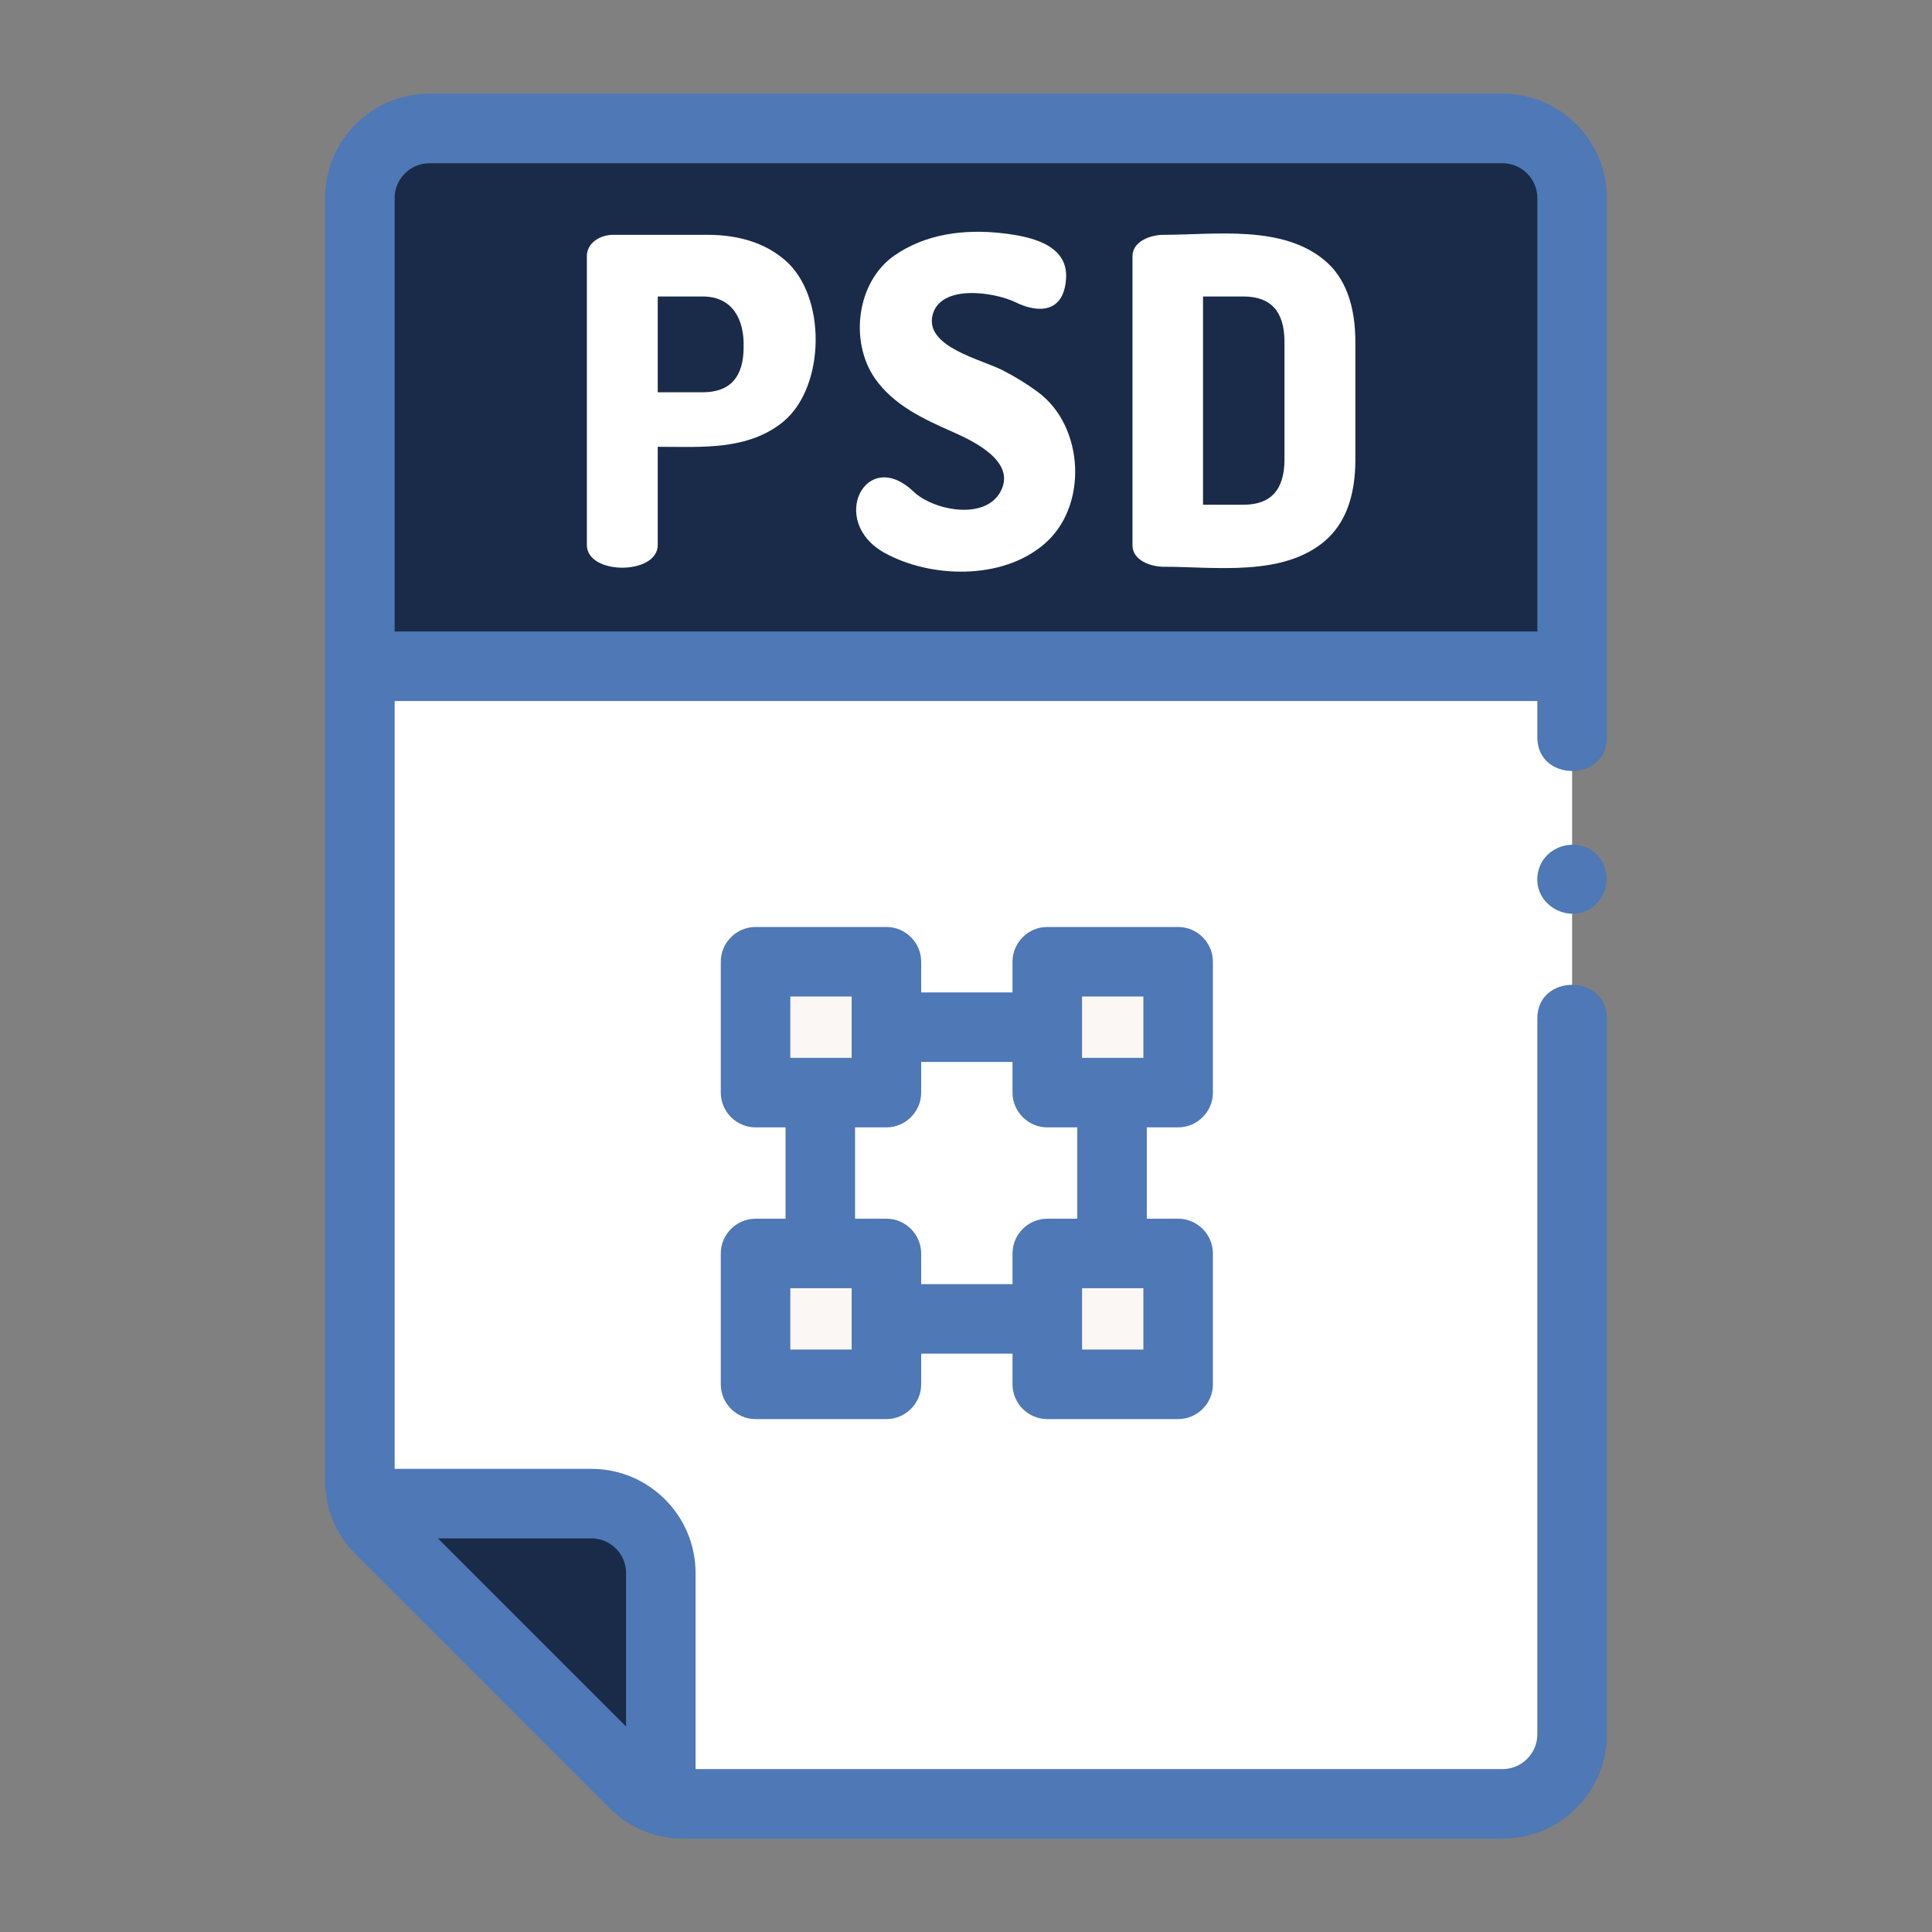 <?xml version="1.0" encoding="utf-8"?>
<!-- Generator: Adobe Illustrator 22.0.1, SVG Export Plug-In . SVG Version: 6.00 Build 0)  -->
<svg version="1.1" id="Capa_1" xmlns="http://www.w3.org/2000/svg" xmlns:xlink="http://www.w3.org/1999/xlink" x="0px" y="0px"
	 viewBox="0 0 566.9 566.9" style="enable-background:new 0 0 566.9 566.9;" xml:space="preserve">
<rect x="0" y="0" width="566.9" height="566.9" fill="#808080" stroke="none"/>
<style type="text/css">
	.st0{fill:#FFFFFF;}
	.st1{fill:#192B48;}
	.st2{fill:#E5BD29;}
	.st3{fill:#C85C6E;}
	.st4{fill:#4E78B6;}
	.st5{fill:#AA7D64;}
	.st6{fill:none;}
	.st7{fill:#FAF7F5;}
</style>
<g>
	<g>
		<g>
			<path class="st1" d="M461.3,195.5V58.1c0-11.3-9.1-20.4-20.4-20.4H126c-11.3,0-20.4,9.1-20.4,20.4v137.4H461.3z"/>
			<g>
				<path class="st0" d="M461.3,298.8v210.1c0,11.3-9.1,20.4-20.4,20.4H200.4c-5.4,0-10.6-2.1-14.4-6l-74.4-74.4
					c-3.8-3.8-6-9-6-14.4v-239h355.7v20.9"/>
			</g>
			<g>
				<path class="st1" d="M193.9,527.5v-66c0-11.3-9.1-20.4-20.4-20.4h-66"/>
			</g>
			<g>
				<path class="st7" d="M221.7,282.2h38.4v38.4h-38.4V282.2z"/>
				<path class="st7" d="M307.3,282.2h38.4v38.4h-38.4L307.3,282.2z"/>
				<path class="st7" d="M221.7,367.8h38.4v38.4h-38.4V367.8z"/>
			</g>
		</g>
		<path class="st7" d="M307.3,367.8h38.4v38.4h-38.4L307.3,367.8z"/>
	</g>
	<g>
		<path class="st4" d="M95.4,434.5c0,8.2,3.2,15.8,9,21.6l74.4,74.4c5.8,5.8,13.5,9,21.6,9h240.5c16.9,0,30.6-13.7,30.6-30.6V298.8
			c0-13.1-20.4-13.1-20.4,0v210.1c0,5.6-4.6,10.2-10.2,10.2H204.1v-57.5c0-16.9-13.7-30.6-30.6-30.6h-57.7V205.7h335.3v10.7
			c0,13.1,20.4,13.1,20.4,0V58.1c0-16.9-13.7-30.6-30.6-30.6H126c-16.9,0-30.6,13.7-30.6,30.6L95.4,434.5z M183.7,461.6v45
			l-55.2-55.2h45C179.1,451.4,183.7,455.9,183.7,461.6z M115.8,185.3V58.1c0-5.6,4.6-10.2,10.2-10.2h314.9c5.6,0,10.2,4.6,10.2,10.2
			v127.2H115.8z"/>
		<path class="st0" d="M230.3,76.3c-5.7-4.9-13.3-7.4-22.8-7.4h-27.6c-3.6,0-7.7,2.2-7.7,6.3v84.7c0,8.9,20.8,8.9,20.8,0v-28.8
			c12.7,0,26.5,1.2,37-7.5C242.2,113.3,242.6,86.8,230.3,76.3z M218.2,101.8c0,8.9-4,13.3-12,13.3H193V87h13.2
			C215,87,218.4,93.8,218.2,101.8L218.2,101.8z"/>
		<path class="st0" d="M304.5,115c-3.1-2.3-6.5-4.4-10.2-6.3c-6.1-3.2-22.8-6.8-20.7-16.1c2.2-9.4,18.3-6.9,24.4-3.9
			c6.7,3.3,14.1,3.1,14.8-6.8c0.8-10.3-10.8-12.6-19-13.5c-10.9-1.2-22.2,0.2-31.4,6.6c-11,7.7-13.2,25.1-5.7,36
			c5.6,8,14.4,12,23,15.8c6.3,2.8,18.7,8.8,13.8,17.6c-4.7,8.4-19.8,5.3-25.5-0.2c-13.9-13.2-25.1,8.7-8.5,18
			c13.6,7.5,34.3,8,46.6-2.3C319.4,149,318.3,125.1,304.5,115z"/>
		<path class="st0" d="M388.8,76.5c-12.5-10.6-32.2-7.6-47.4-7.6c-3.6,0-9.1,1.8-9.1,6.3V160c0,4.5,5.5,6.3,9.1,6.3
			c15.2,0,35,3,47.4-7.6c5.9-5.1,8.9-13,8.9-23.8v-34.5C397.7,89.5,394.7,81.5,388.8,76.5z M376.9,134.8c0,8.9-4,13.3-12,13.3h-11.9
			V87h11.9c8,0,12,4.4,12,13.3V134.8z"/>
		<path class="st4" d="M469.8,252.3c-5.1-7.6-17.2-4.9-18.6,4.2c-1.4,9.2,9.7,15.2,16.7,9.2C471.8,262.3,472.5,256.5,469.8,252.3z"
			/>
		<path class="st4" d="M345.7,330.8c5.6,0,10.2-4.6,10.2-10.2v-38.4c0-5.6-4.6-10.2-10.2-10.2h-38.4c-5.6,0-10.2,4.6-10.2,10.2v9
			h-26.8v-9c0-5.6-4.6-10.2-10.2-10.2h-38.4c-5.6,0-10.2,4.6-10.2,10.2v38.4c0,5.6,4.6,10.2,10.2,10.2h8.8v26.8h-8.8
			c-5.6,0-10.2,4.6-10.2,10.2v38.4c0,5.6,4.6,10.2,10.2,10.2h38.4c5.6,0,10.2-4.6,10.2-10.2v-9h26.8v9c0,5.6,4.6,10.2,10.2,10.2
			h38.4c5.6,0,10.2-4.6,10.2-10.2v-38.4c0-5.6-4.6-10.2-10.2-10.2h-9.2v-26.8H345.7z M317.5,292.4h18v18h-18V292.4z M231.9,292.4h18
			v18h-18V292.4z M249.9,396h-18v-18h18V396z M335.5,396h-18v-18h18V396z M316.1,357.6h-8.8c-5.6,0-10.2,4.6-10.2,10.2v9h-26.8v-9
			c0-5.6-4.6-10.2-10.2-10.2h-9.2v-26.8h9.2c5.6,0,10.2-4.6,10.2-10.2v-9h26.8v9c0,5.6,4.6,10.2,10.2,10.2h8.8V357.6z"/>
	</g>
</g>
</svg>
